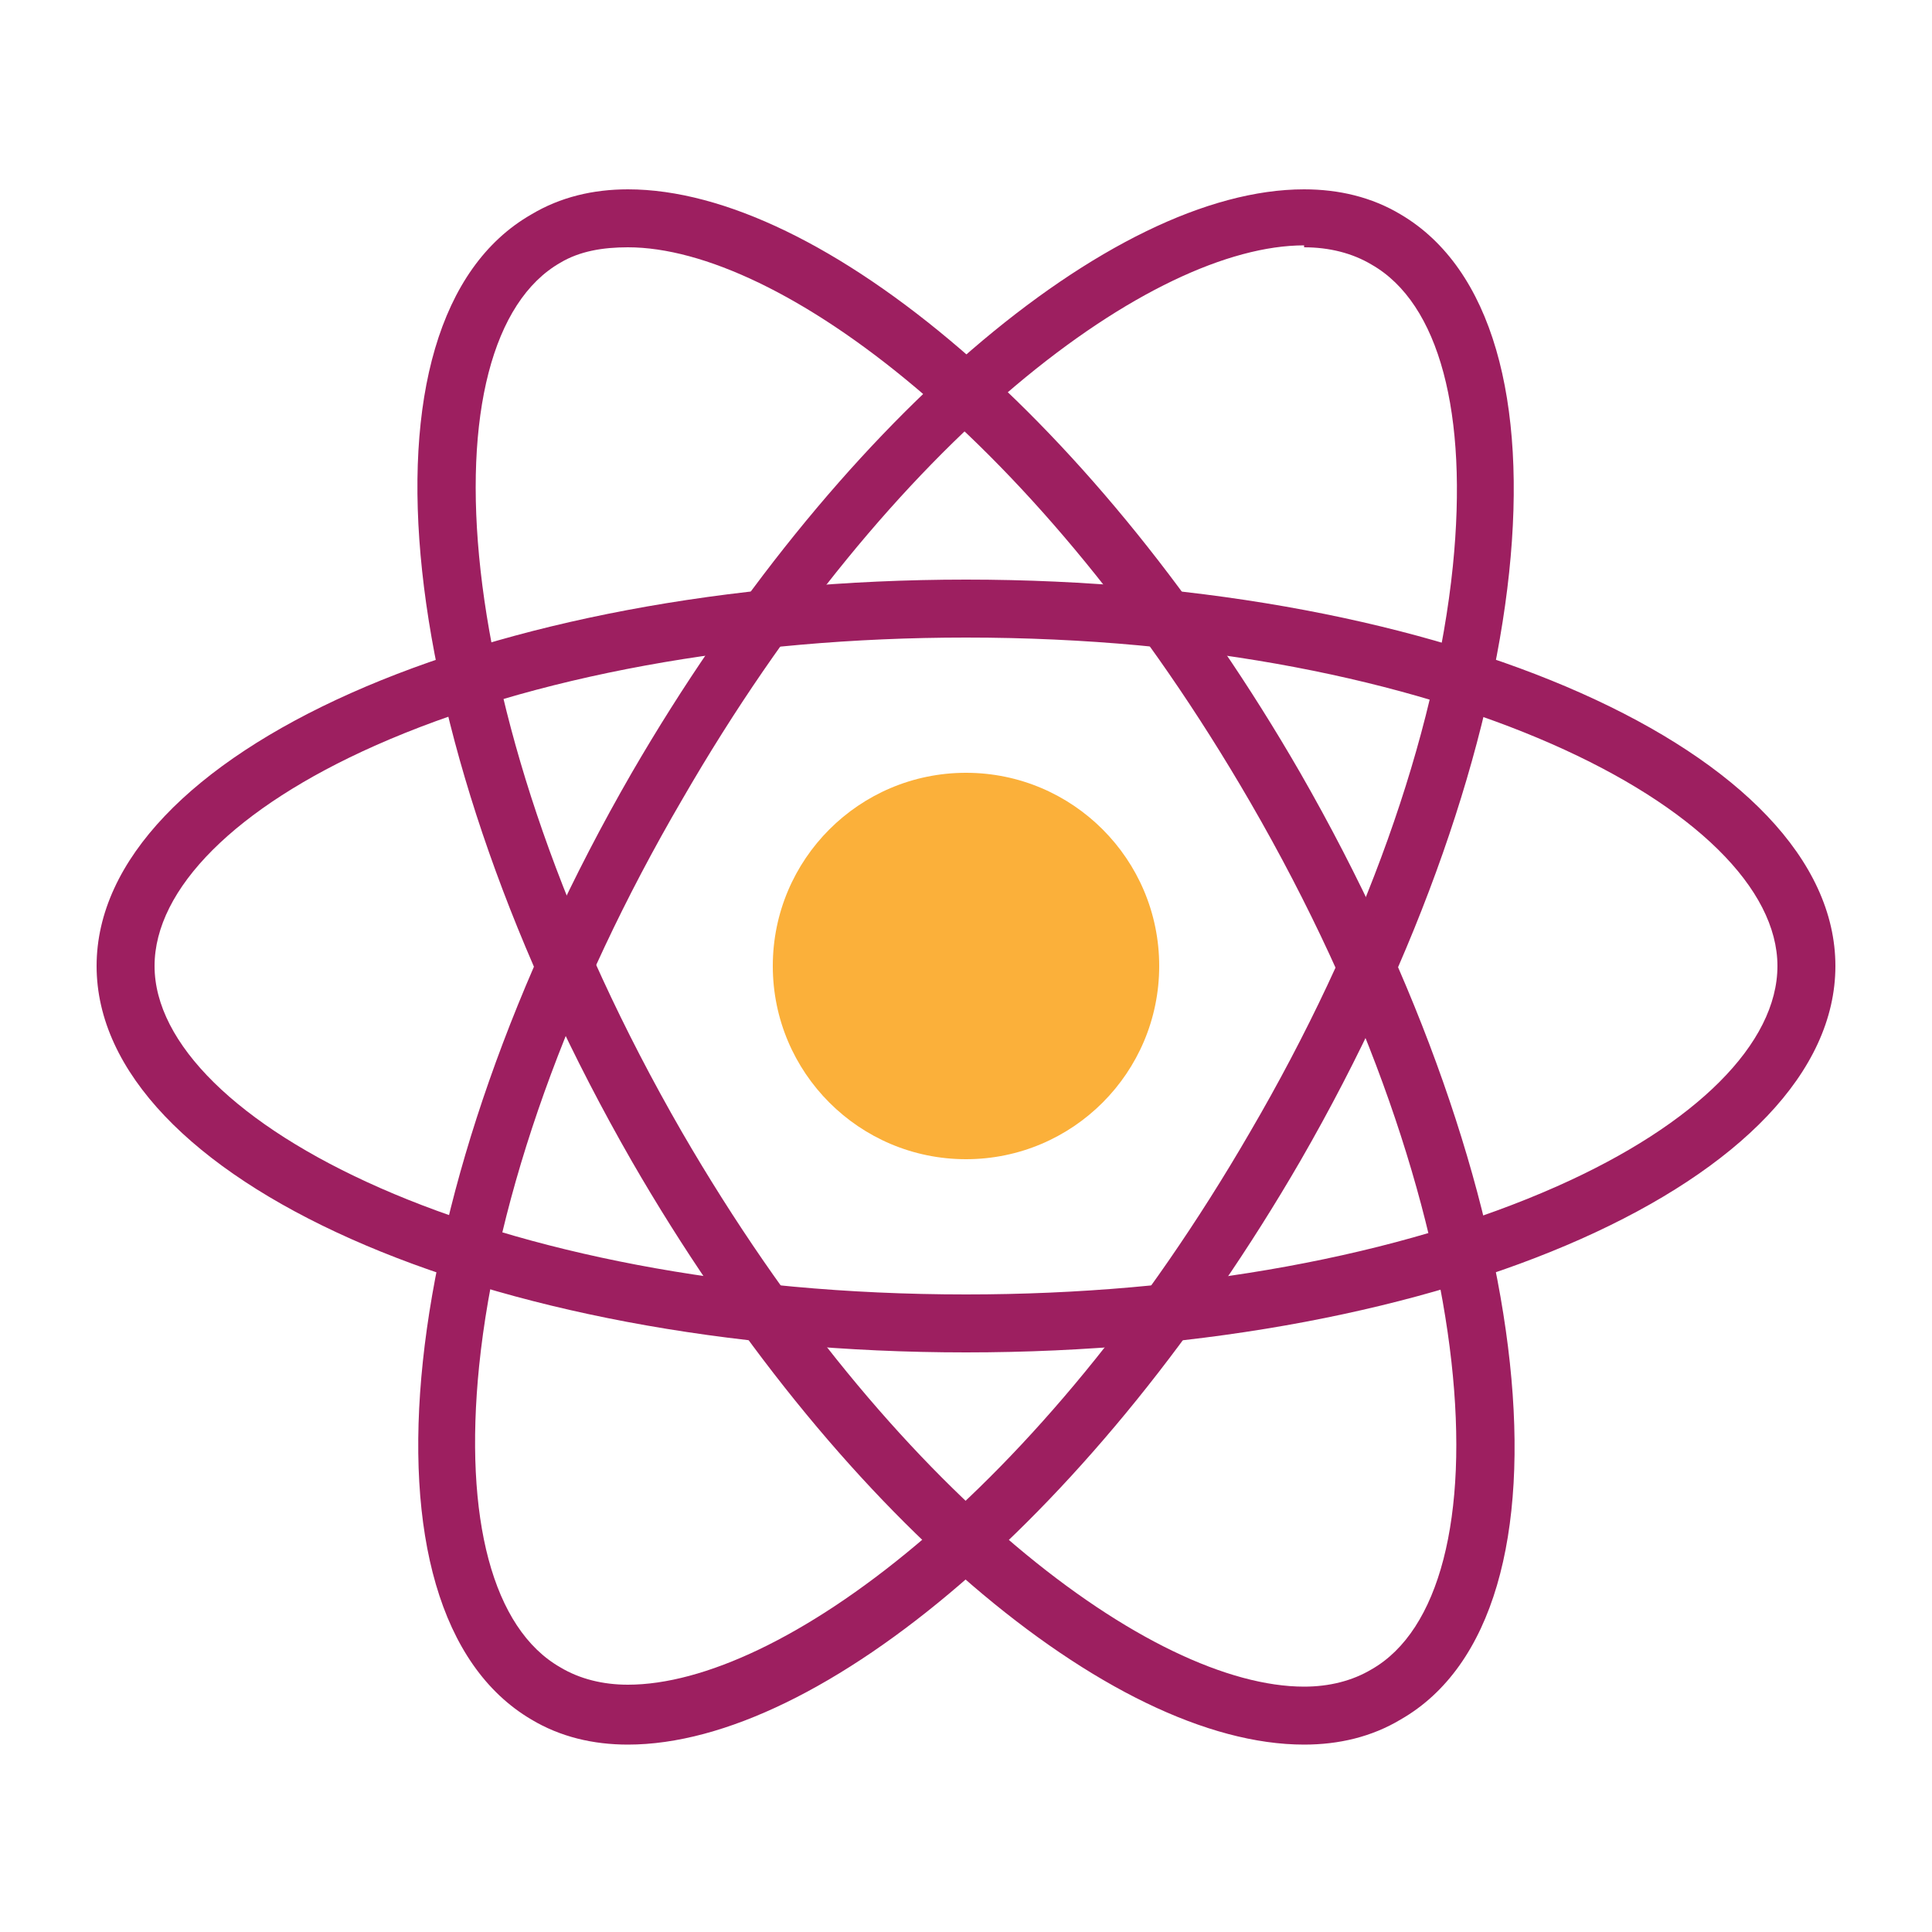 <?xml version="1.0" encoding="UTF-8"?>
<!-- Generator: Adobe Illustrator 21.0.0, SVG Export Plug-In . SVG Version: 6.00 Build 0)  -->
<svg version="1.1" id="Layer_1" xmlns="http://www.w3.org/2000/svg" xmlns:xlink="http://www.w3.org/1999/xlink" x="0px" y="0px" viewBox="0 0 100 100" enable-background="new 0 0 100 100" xml:space="preserve">
<g>
	<path fill="#9D1F60" d="M50,33c24.8,0,42,9,42,17c0,4-4.2,8.2-11.4,11.4C72.5,65,61.6,67,50,67C25.2,67,8,58,8,50   c0-4,4.2-8.2,11.4-11.4C27.5,35,38.4,33,50,33 M50,30C25.1,30,5,39,5,50s20.1,20,45,20s45-9,45-20S74.9,30,50,30L50,30z"/>
</g>
<g>
	<path fill="#9D1F60" d="M67.5,9.8v3c1.3,0,2.5,0.3,3.5,0.9c3.5,2,5,7.7,4.2,15.6c-0.9,8.8-4.6,19.2-10.5,29.3   C53.8,77.4,40.3,87.2,32.5,87.2c-1.3,0-2.5-0.3-3.5-0.9c-3.5-2-5-7.7-4.2-15.6c0.9-8.8,4.6-19.2,10.5-29.3   c10.9-18.9,24.4-28.7,32.2-28.7L67.5,9.8 M67.5,9.8c-10,0-24.3,12.1-34.8,30.2c-12.4,21.5-14.7,43.4-5.2,49c1.5,0.9,3.2,1.3,5,1.3   c10,0,24.3-12.1,34.8-30.2c12.4-21.5,14.7-43.4,5.2-49C71,10.2,69.3,9.8,67.5,9.8L67.5,9.8z"/>
</g>
<g>
	<path fill="#9D1F60" d="M32.5,12.8L32.5,12.8c7.8,0,21.3,9.9,32.2,28.7C77.1,62.9,78,82.4,71,86.4c-1,0.6-2.2,0.9-3.5,0.9   c-7.8,0-21.3-9.9-32.2-28.7C22.9,37.1,22,17.6,29,13.6C30,13,31.2,12.8,32.5,12.8 M32.5,9.8c-1.8,0-3.5,0.4-5,1.3   c-9.6,5.5-7.2,27.4,5.2,49c10.5,18.2,24.8,30.2,34.8,30.2c1.8,0,3.5-0.4,5-1.3c9.6-5.5,7.2-27.4-5.2-49   C56.8,21.8,42.5,9.8,32.5,9.8L32.5,9.8z"/>
</g>
<g>
	<circle fill="#FBB03A" cx="50" cy="50" r="10"/>
</g>
</svg>
